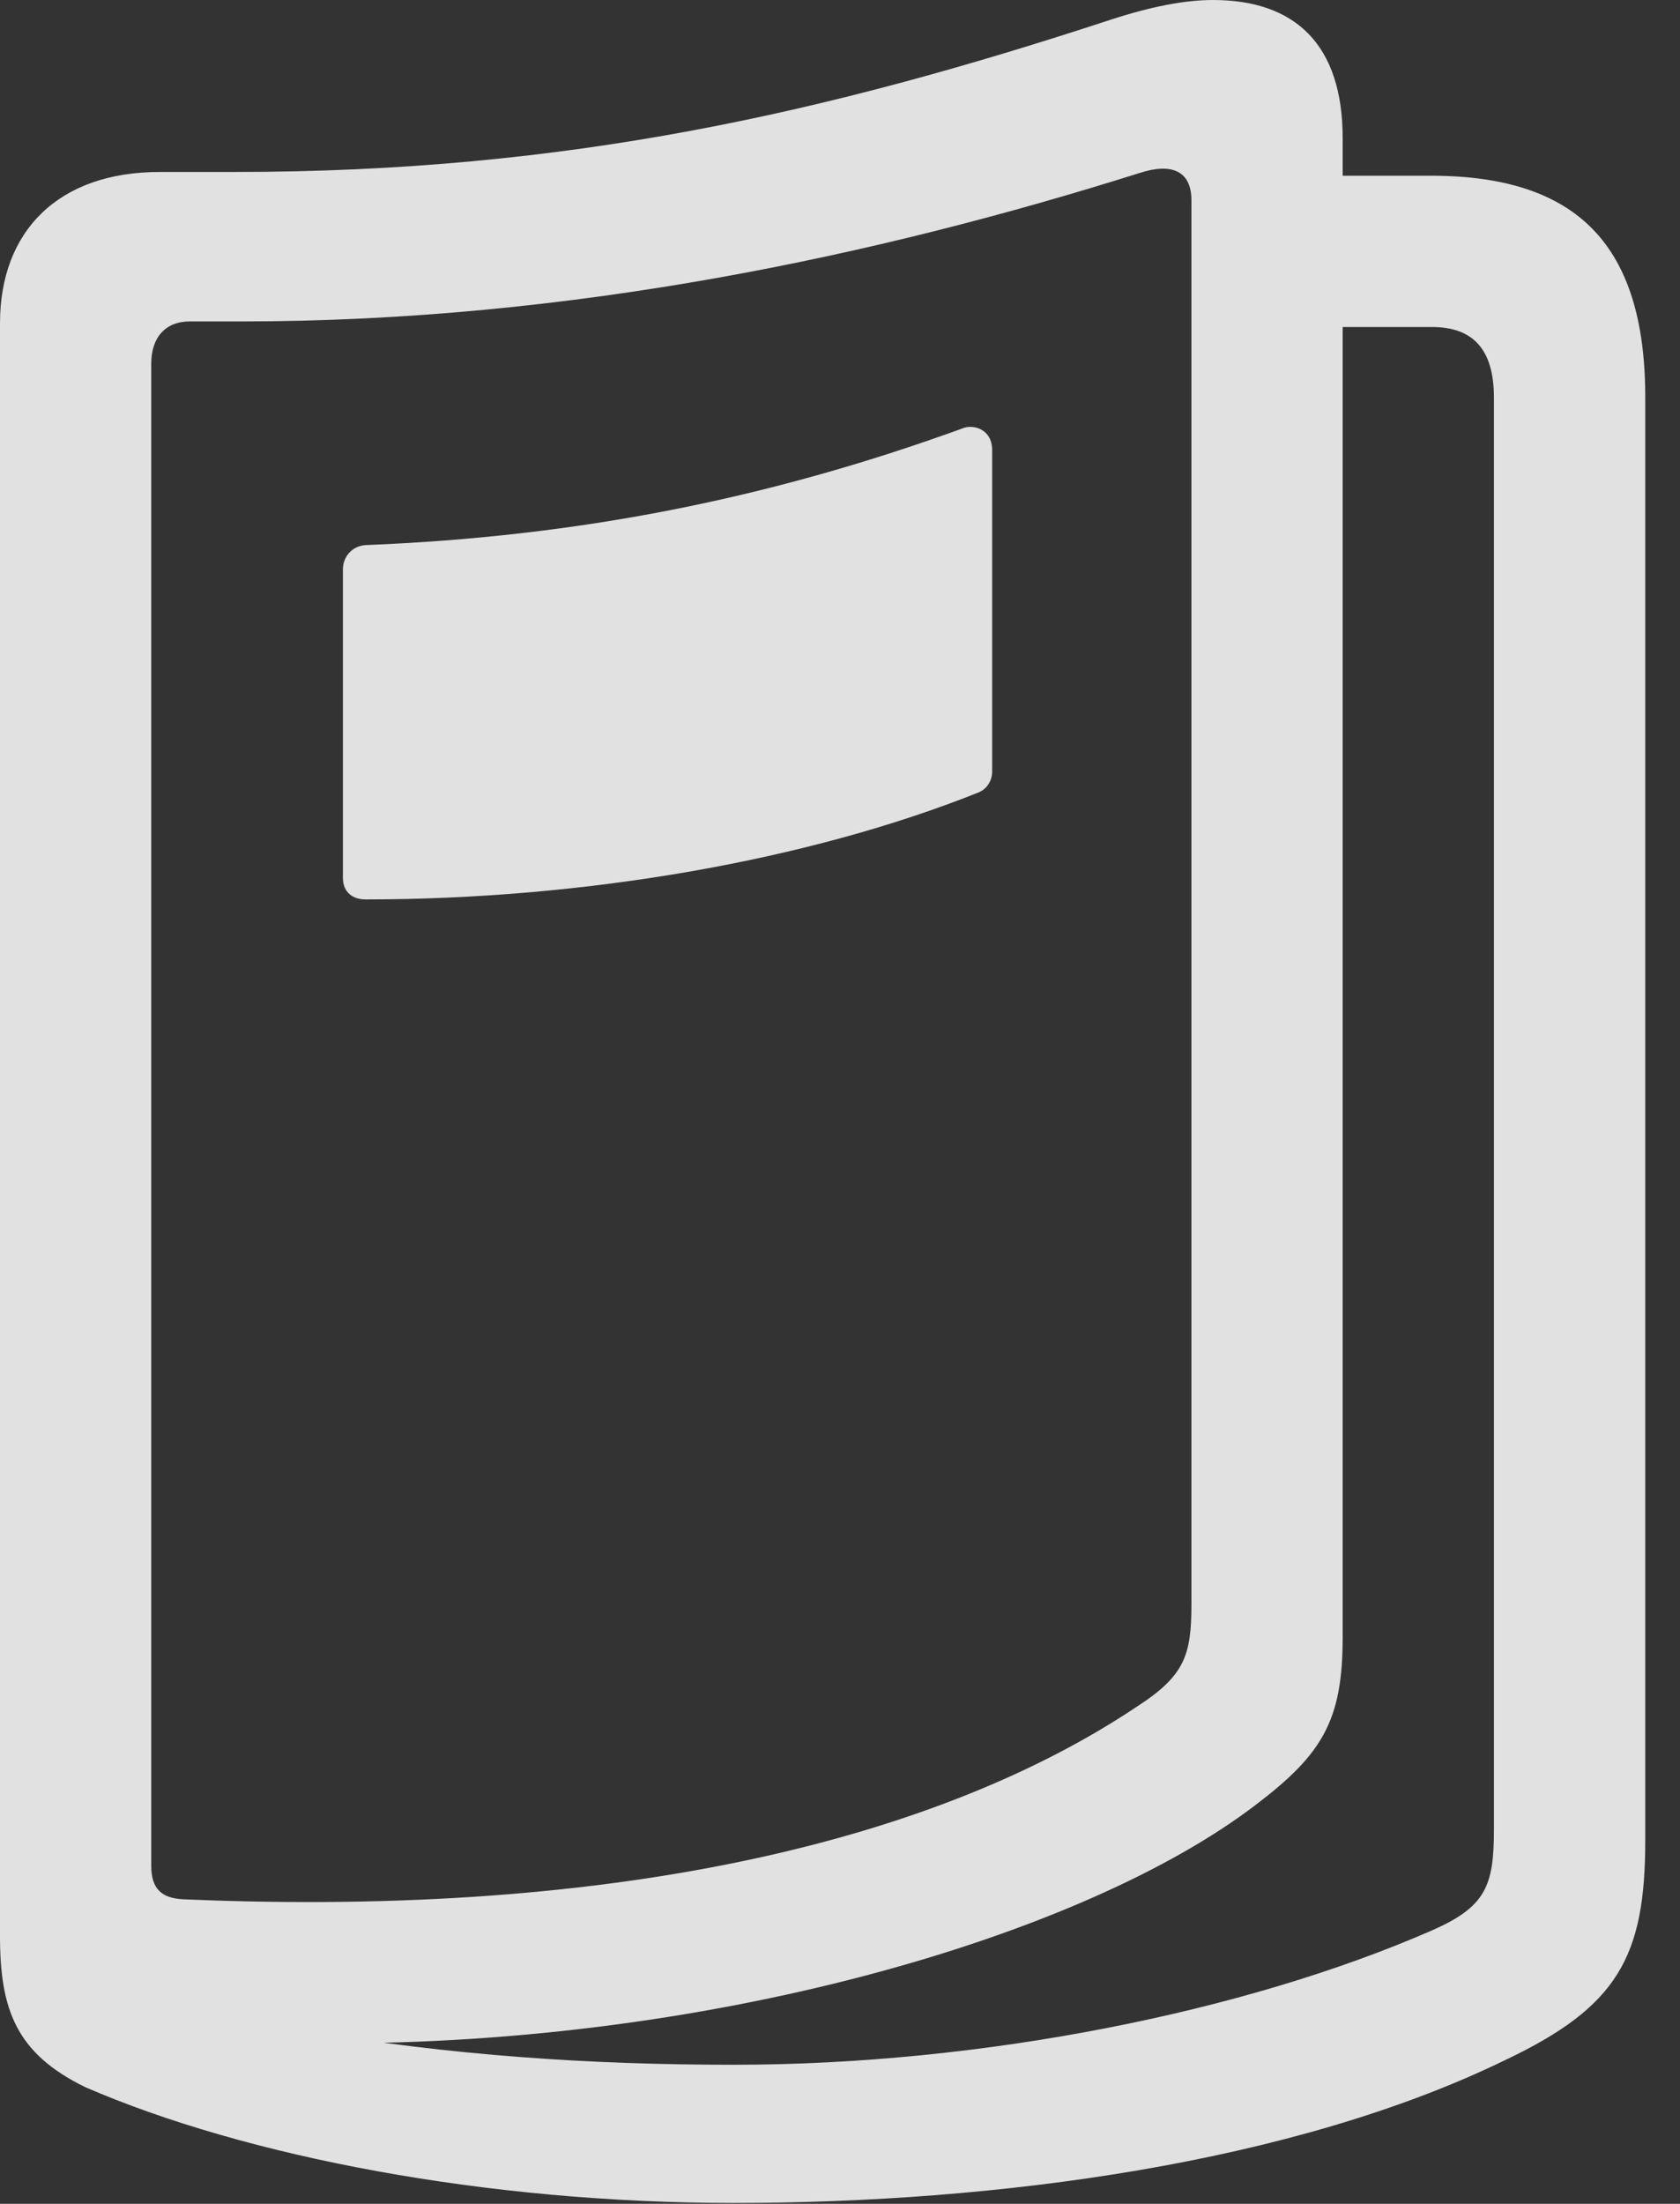 <?xml version="1.0" encoding="UTF-8"?>
<!--Generator: Apple Native CoreSVG 326-->
<!DOCTYPE svg
PUBLIC "-//W3C//DTD SVG 1.1//EN"
       "http://www.w3.org/Graphics/SVG/1.1/DTD/svg11.dtd">
<svg version="1.1" xmlns="http://www.w3.org/2000/svg" xmlns:xlink="http://www.w3.org/1999/xlink" viewBox="0 0 17.461 22.9">
 <rect x="0" y="0" width="17.461" height="22.9" fill="#333333" stroke="none"/>
 <g>
  <rect height="22.9" opacity="0" width="17.461" x="0" y="0"/>
  <path d="M13.77 3.398L14.883 3.398C15.312 3.398 15.527 3.633 15.527 4.131L15.527 19.014C15.527 19.6 15.44 19.814 14.883 20.059C12.94 20.908 10.205 21.455 7.627 21.455C6.123 21.455 4.678 21.357 3.184 21.104L3.184 21.23C7.314 21.289 11.26 20.127 13.057 18.75C13.75 18.223 13.955 17.871 13.955 17.012L13.955 1.436C13.955 0.469 13.467 0 12.607 0C12.315 0 11.963 0.068 11.543 0.205C8.594 1.172 5.898 1.787 2.441 1.787L1.66 1.787C0.605 1.787 0 2.402 0 3.359L0 20.117C0 20.879 0.166 21.338 0.889 21.689C2.559 22.412 5.059 22.891 7.627 22.891C10.361 22.891 13.438 22.48 15.645 21.406C16.816 20.85 17.1 20.332 17.1 19.121L17.1 4.131C17.1 2.549 16.396 1.826 14.873 1.826L13.77 1.826ZM1.572 19.385L1.572 3.779C1.572 3.506 1.719 3.34 1.973 3.34L2.51 3.34C5.928 3.34 9.121 2.656 11.846 1.797C12.178 1.689 12.383 1.777 12.383 2.08L12.383 16.67C12.383 17.197 12.315 17.412 11.816 17.734C9.785 19.092 6.494 19.932 1.914 19.736C1.67 19.727 1.572 19.619 1.572 19.385ZM3.564 5.918L3.564 9.121C3.564 9.277 3.672 9.346 3.799 9.346C6.094 9.346 8.418 8.936 10.176 8.232C10.264 8.193 10.312 8.105 10.312 8.018L10.312 4.678C10.312 4.453 10.107 4.404 10 4.453C7.979 5.186 6.006 5.576 3.799 5.664C3.662 5.674 3.564 5.781 3.564 5.918Z" fill="white" fill-opacity="0.85"/>
 </g>
</svg>
